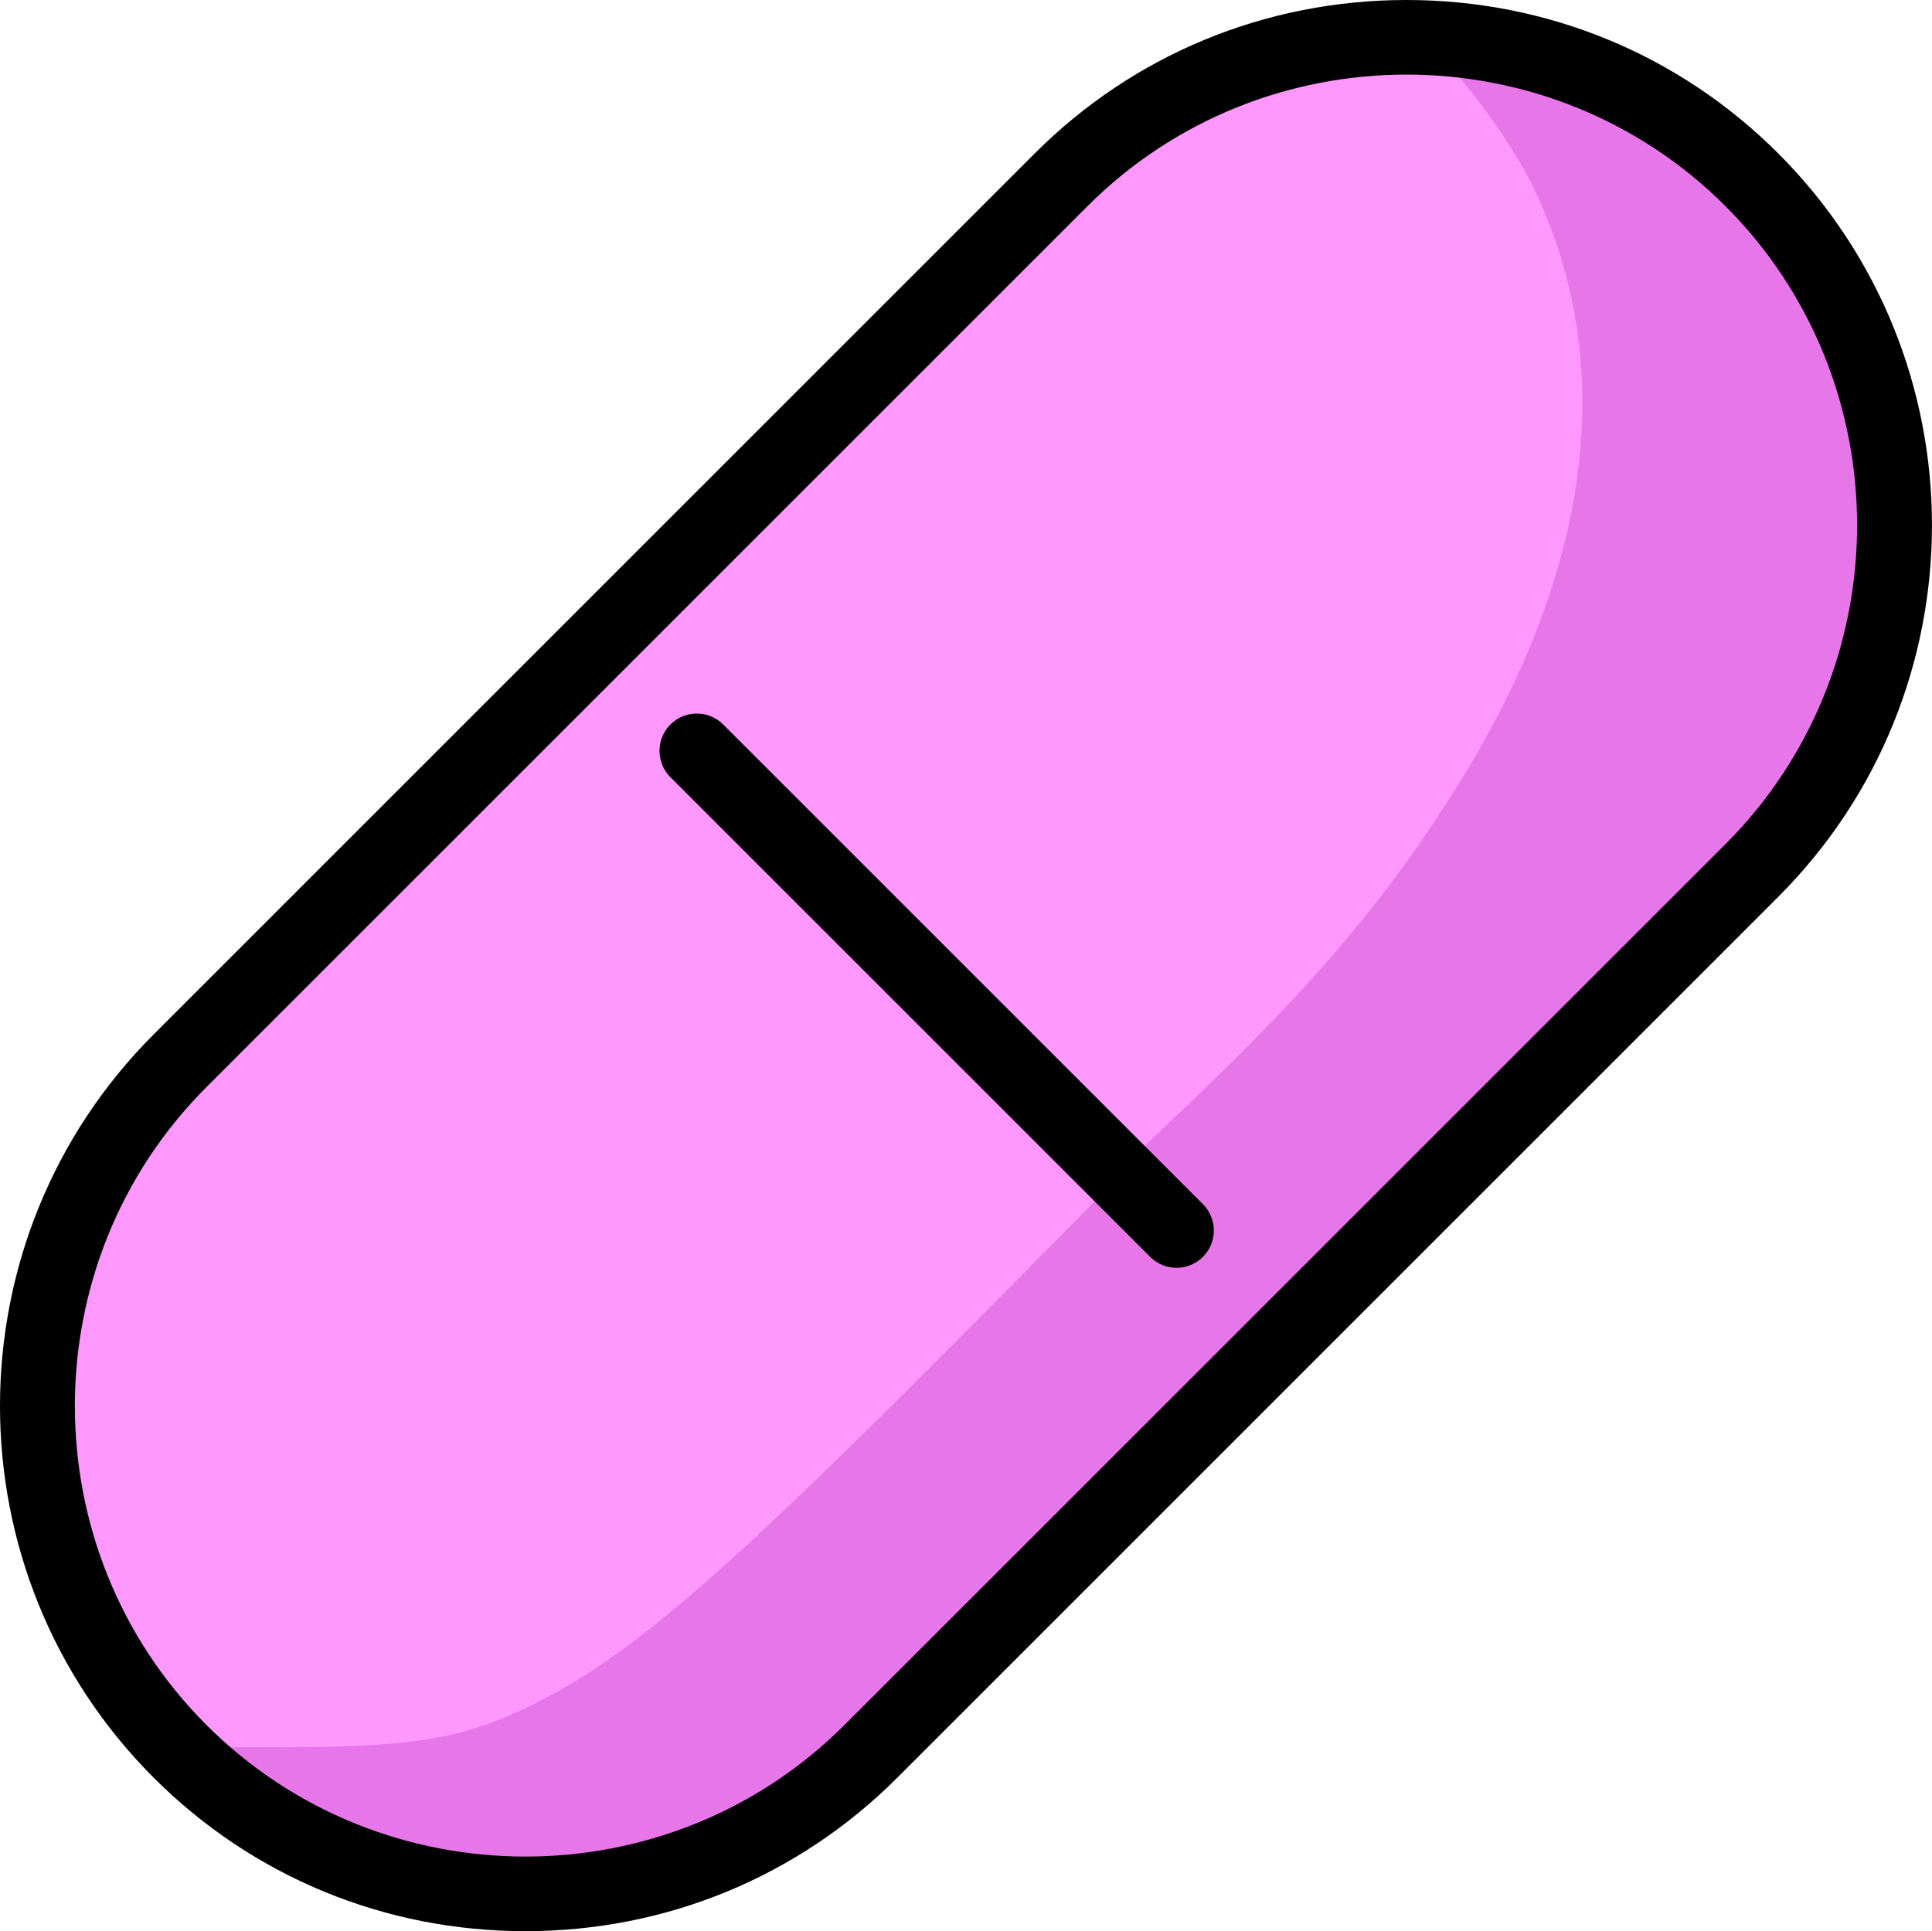 <?xml version="1.0" encoding="UTF-8" standalone="no"?>
<svg
   id="emoji"
   viewBox="0 0 51.795 51.779"
   version="1.1"
   width="51.795"
   height="51.779"
   xmlns="http://www.w3.org/2000/svg"
   xmlns:svg="http://www.w3.org/2000/svg">
  <defs
     id="defs84" />
  <g
     id="layer1"
     transform="translate(-9.881,-10.274)">
    <path
       style="fill:#fe98ff;fill-opacity:1;stroke-width:0.087"
       d="m 34.662,35.694 c -6.667,-6.55 -6.47,-6.381 -7.143,-6.13 -0.405,0.151 -0.668,0.49 -0.733,0.943 l -0.05,0.35 -0.859,-0.847 -0.859,-0.847 7.552,-7.402 c 6.61,-6.479 7.655,-7.469 8.379,-7.938 2.085,-1.352 4.283,-2.046 6.794,-2.147 l 1.193,-0.048 0.492,0.553 c 0.775,0.871 1.421,1.806 1.957,2.834 2.297,4.411 1.971,9.503 -0.964,15.044 -1.732,3.271 -4.028,6.244 -7.472,9.68 -1.109,1.107 -2.041,2.012 -2.07,2.012 -0.029,0 -2.827,-2.725 -6.217,-6.056 z"
       id="path10436" />
    <path
       style="fill:#fe98ff;fill-opacity:1;stroke-width:0.092"
       d="m 15.116,56.614 c -3.434,-3.517 -4.619,-8.193 -3.239,-12.787 0.356,-1.184 1.327,-3.006 2.159,-4.049 0.495,-0.621 2.536,-2.62 6.905,-6.765 l 6.202,-5.884 7.675,7.346 7.675,7.346 -1.786,1.679 c -4.48,4.213 -7.382,6.879 -8.928,8.204 -4.159,3.565 -6.264,4.808 -9.16,5.408 -0.484,0.1 -1.479,0.148 -3.729,0.181 l -3.069,0.044 z"
       id="path34105" />
    <path
       style="fill:#e777e9;fill-opacity:1;stroke-width:0.089"
       d="m 41.225,45.913 c -0.909,-0.864 -0.943,-0.909 -0.684,-0.909 0.66,-7.83e-4 1.218,-0.658 1.093,-1.287 -0.047,-0.236 -0.267,-0.507 -0.938,-1.154 l -0.877,-0.846 2.148,-2.053 c 3.214,-3.072 5.188,-5.425 7.009,-8.354 3.649,-5.871 4.308,-11.441 1.918,-16.2 -0.446,-0.887 -1.455,-2.321 -2.127,-3.022 l -0.511,-0.532 0.388,0.041 c 3.084,0.325 5.901,1.594 8.05,3.623 4.893,4.621 5.222,12.011 0.76,17.052 -0.284,0.32 -3.836,3.725 -7.894,7.566 l -7.379,6.983 z"
       id="path34107" />
    <path
       style="fill:#e777e9;fill-opacity:1;stroke-width:0.09"
       d="m 22.515,60.33 c -1.929,-0.28 -3.269,-0.675 -4.602,-1.355 -0.871,-0.444 -1.864,-1.094 -2.405,-1.573 l -0.312,-0.277 2.321,-0.004 c 3.458,-0.006 4.778,-0.23 6.595,-1.12 2.727,-1.336 5.243,-3.531 12.746,-11.118 l 3.453,-3.492 1.59,1.55 c 0.875,0.853 1.73,1.698 1.9,1.878 l 0.31,0.328 -5.665,5.765 c -3.116,3.17 -5.967,6.022 -6.335,6.336 -1.721,1.469 -3.886,2.512 -6.039,2.909 -0.768,0.142 -3.019,0.251 -3.557,0.173 z"
       id="path37766" />
    <line
       x1="28.562"
       x2="41.422"
       y1="30.406"
       y2="43.266"
       fill="none"
       stroke="#000000"
       stroke-linecap="round"
       stroke-miterlimit="10"
       stroke-width="2"
       id="line78" />
    <path
       fill="#000000"
       stroke="none"
       d="m 47.588,12.274 c 3.1,0 6.2,1.176 8.552,3.528 v 0 c 4.704,4.704 4.704,12.4 0,17.104 L 32.52,56.525 c -2.352,2.352 -5.452,3.528 -8.552,3.528 -3.1,0 -6.2,-1.176 -8.552,-3.528 v 0 c -4.704,-4.704 -4.704,-12.4 0,-17.104 L 39.036,15.802 c 2.352,-2.352 5.452,-3.528 8.552,-3.528 m 0,-2 c -3.774,0 -7.314,1.461 -9.966,4.113 L 14.002,38.007 c -5.495,5.495 -5.495,14.437 0,19.932 2.653,2.653 6.192,4.114 9.966,4.114 3.774,0 7.314,-1.461 9.966,-4.113 L 57.554,34.32 c 5.495,-5.495 5.495,-14.437 0,-19.932 -2.653,-2.653 -6.192,-4.114 -9.966,-4.114 z"
       id="path76" />
  </g>
</svg>
